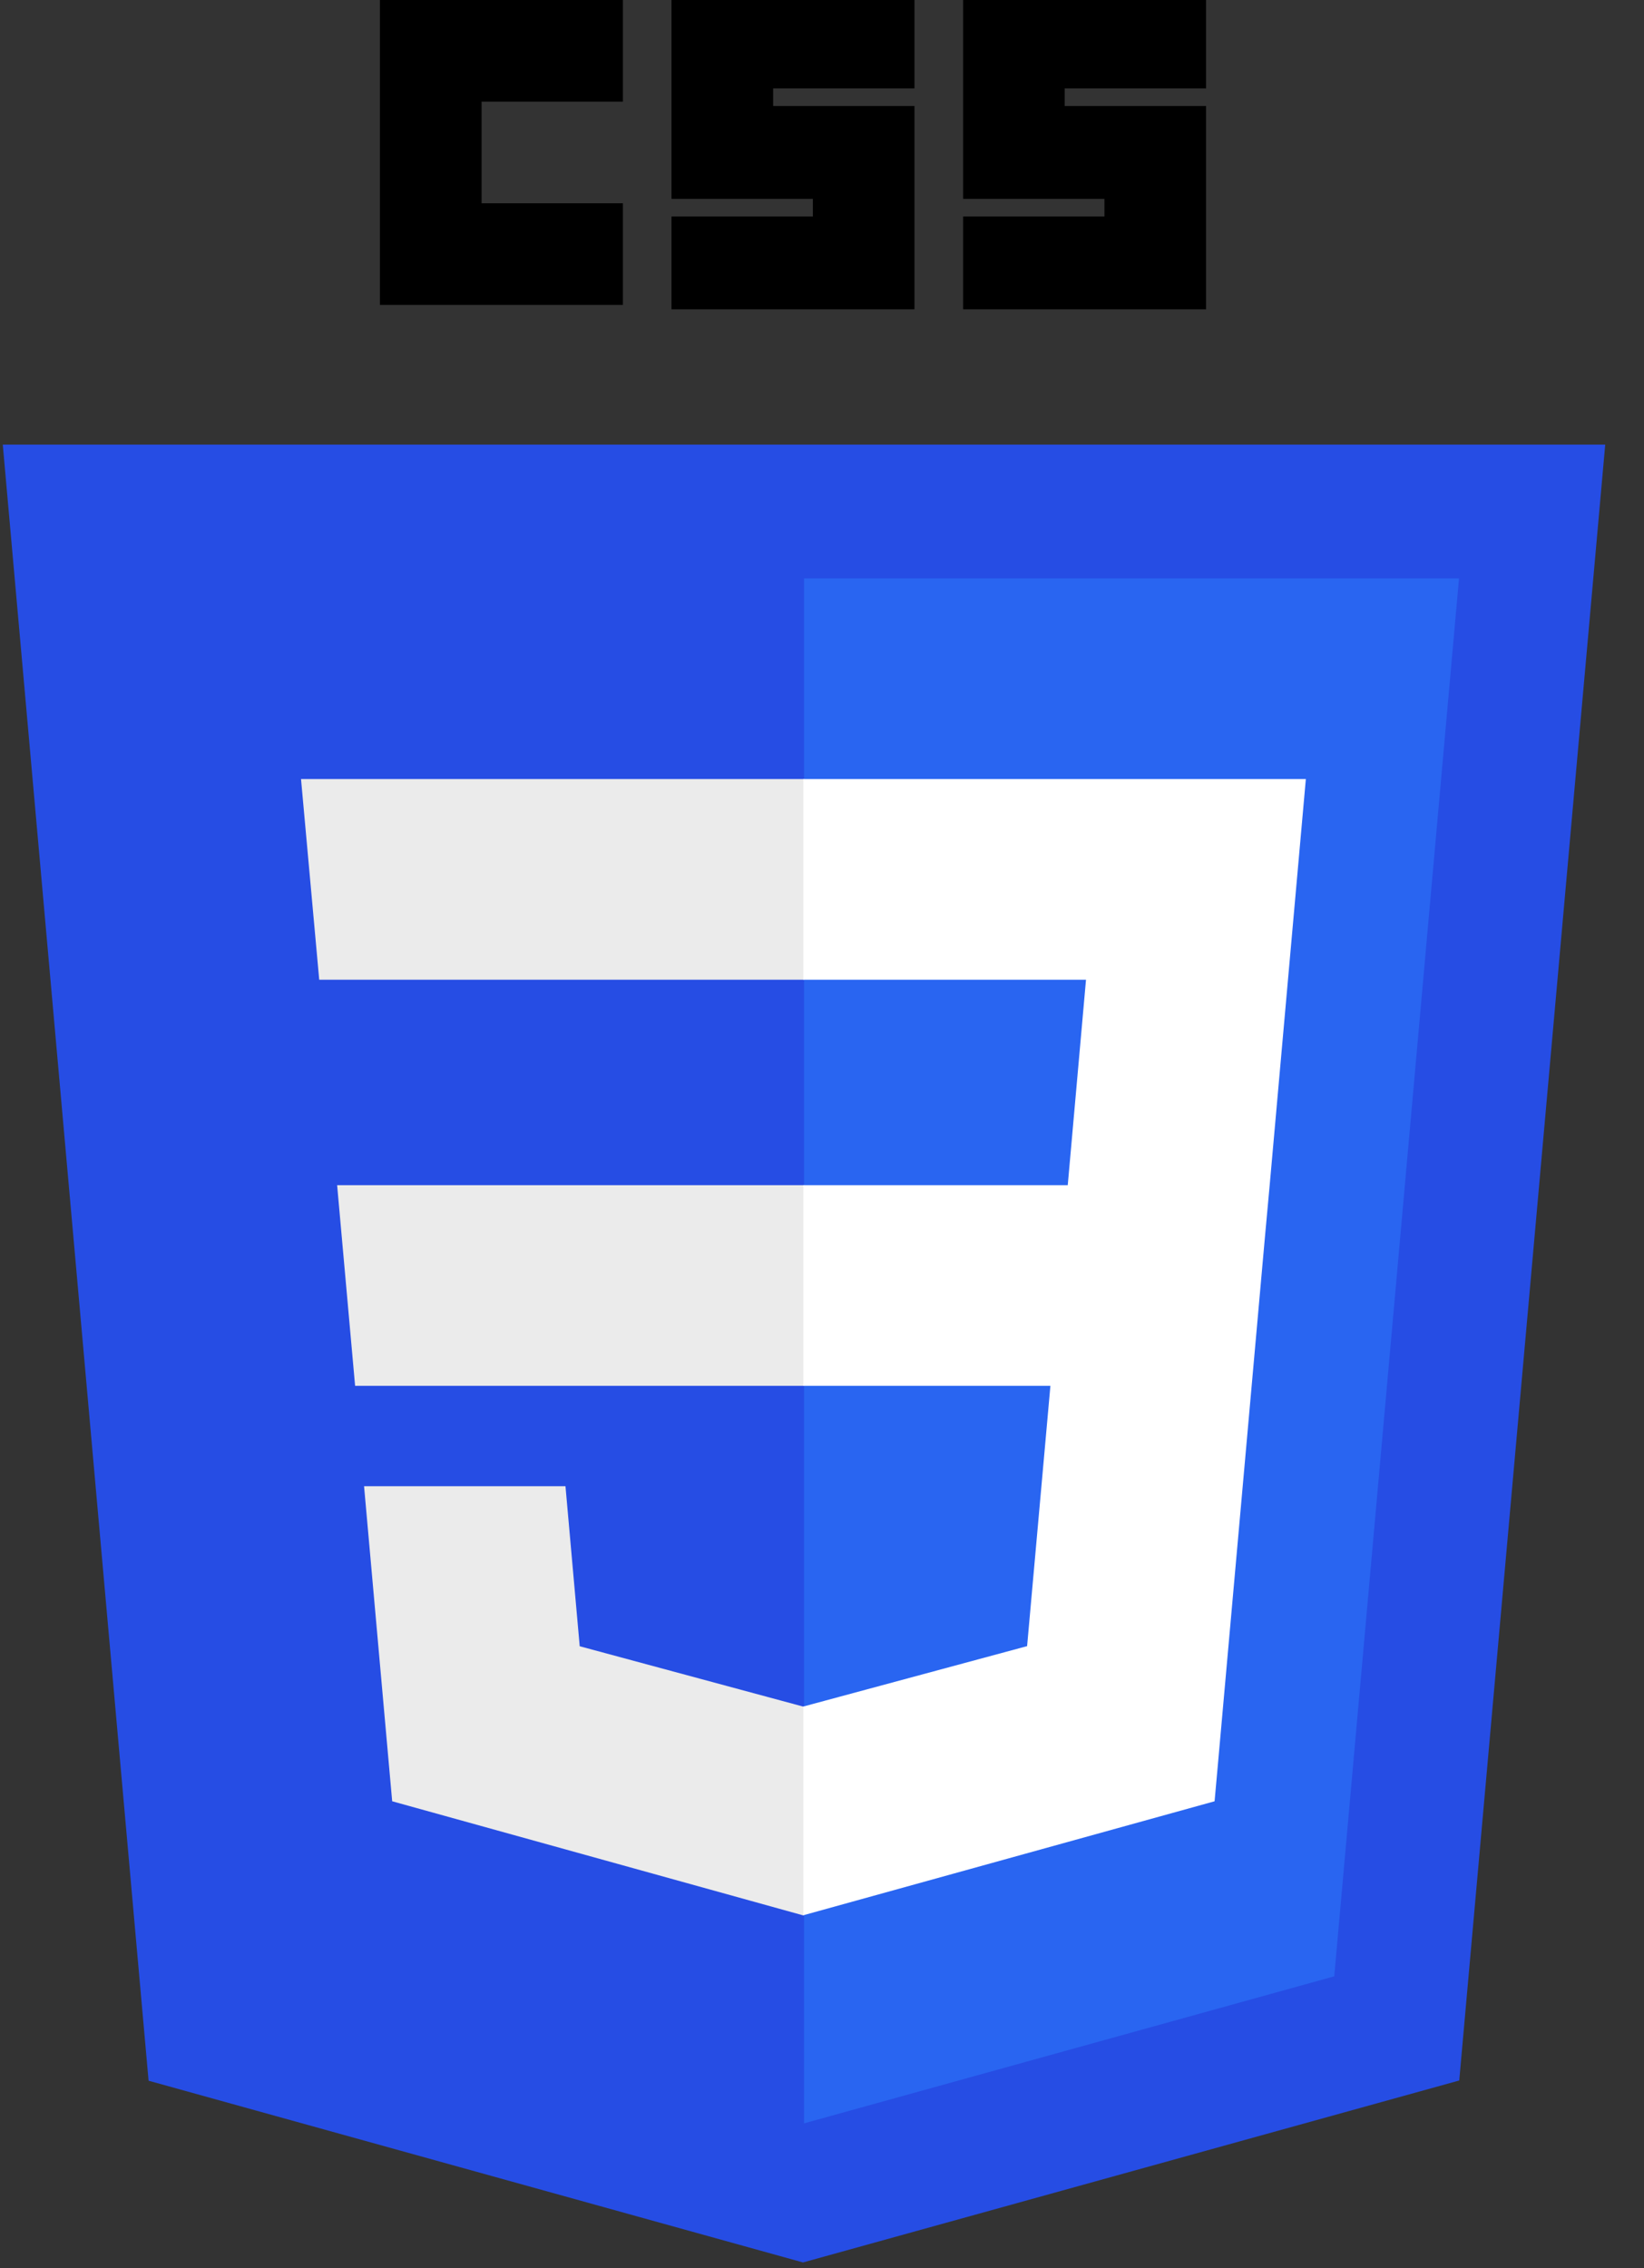 <svg width="29" height="40" viewBox="0 0 29 40" fill="none" xmlns="http://www.w3.org/2000/svg">
<rect x="0" y="0" width="29" height="40" fill="#333333" stroke="none"/>
<g clip-path="url(#clip0_207_156)">
<path d="M14.165 39.899L2.621 36.694L0.049 7.841H28.316L25.741 36.69L14.165 39.899Z" fill="#264DE4"/>
<path d="M23.536 34.853L25.737 10.2H14.183V37.446L23.536 34.853Z" fill="#2965F1"/>
<path d="M5.947 20.901L6.264 24.44H14.183V20.901H5.947ZM5.31 13.739L5.631 17.278H14.183V13.739H5.31ZM14.183 30.092L14.168 30.096L10.226 29.032L9.975 26.21H6.422L6.918 31.766L14.167 33.778L14.183 33.774V30.092Z" fill="#EBEBEB"/>
<path d="M6.702 0H10.988V1.792H8.495V3.585H10.988V5.377H6.702V0ZM11.845 0H16.131V1.559H13.638V1.87H16.131V5.455H11.845V3.818H14.339V3.507H11.845L11.845 0ZM16.989 0H21.275V1.559H18.781V1.87H21.275V5.455H16.989V3.818H19.482V3.507H16.989L16.989 0Z" fill="black"/>
<path d="M22.397 20.901L23.035 13.739H14.171V17.278H19.157L18.835 20.901H14.171V24.44H18.529L18.118 29.03L14.171 30.095V33.776L21.425 31.766L21.479 31.168L22.31 21.852L22.397 20.901Z" fill="white"/>
</g>
<defs>
<clipPath id="clip0_207_156">
<rect width="28.366" height="40" fill="white"/>
</clipPath>
</defs>
</svg>
